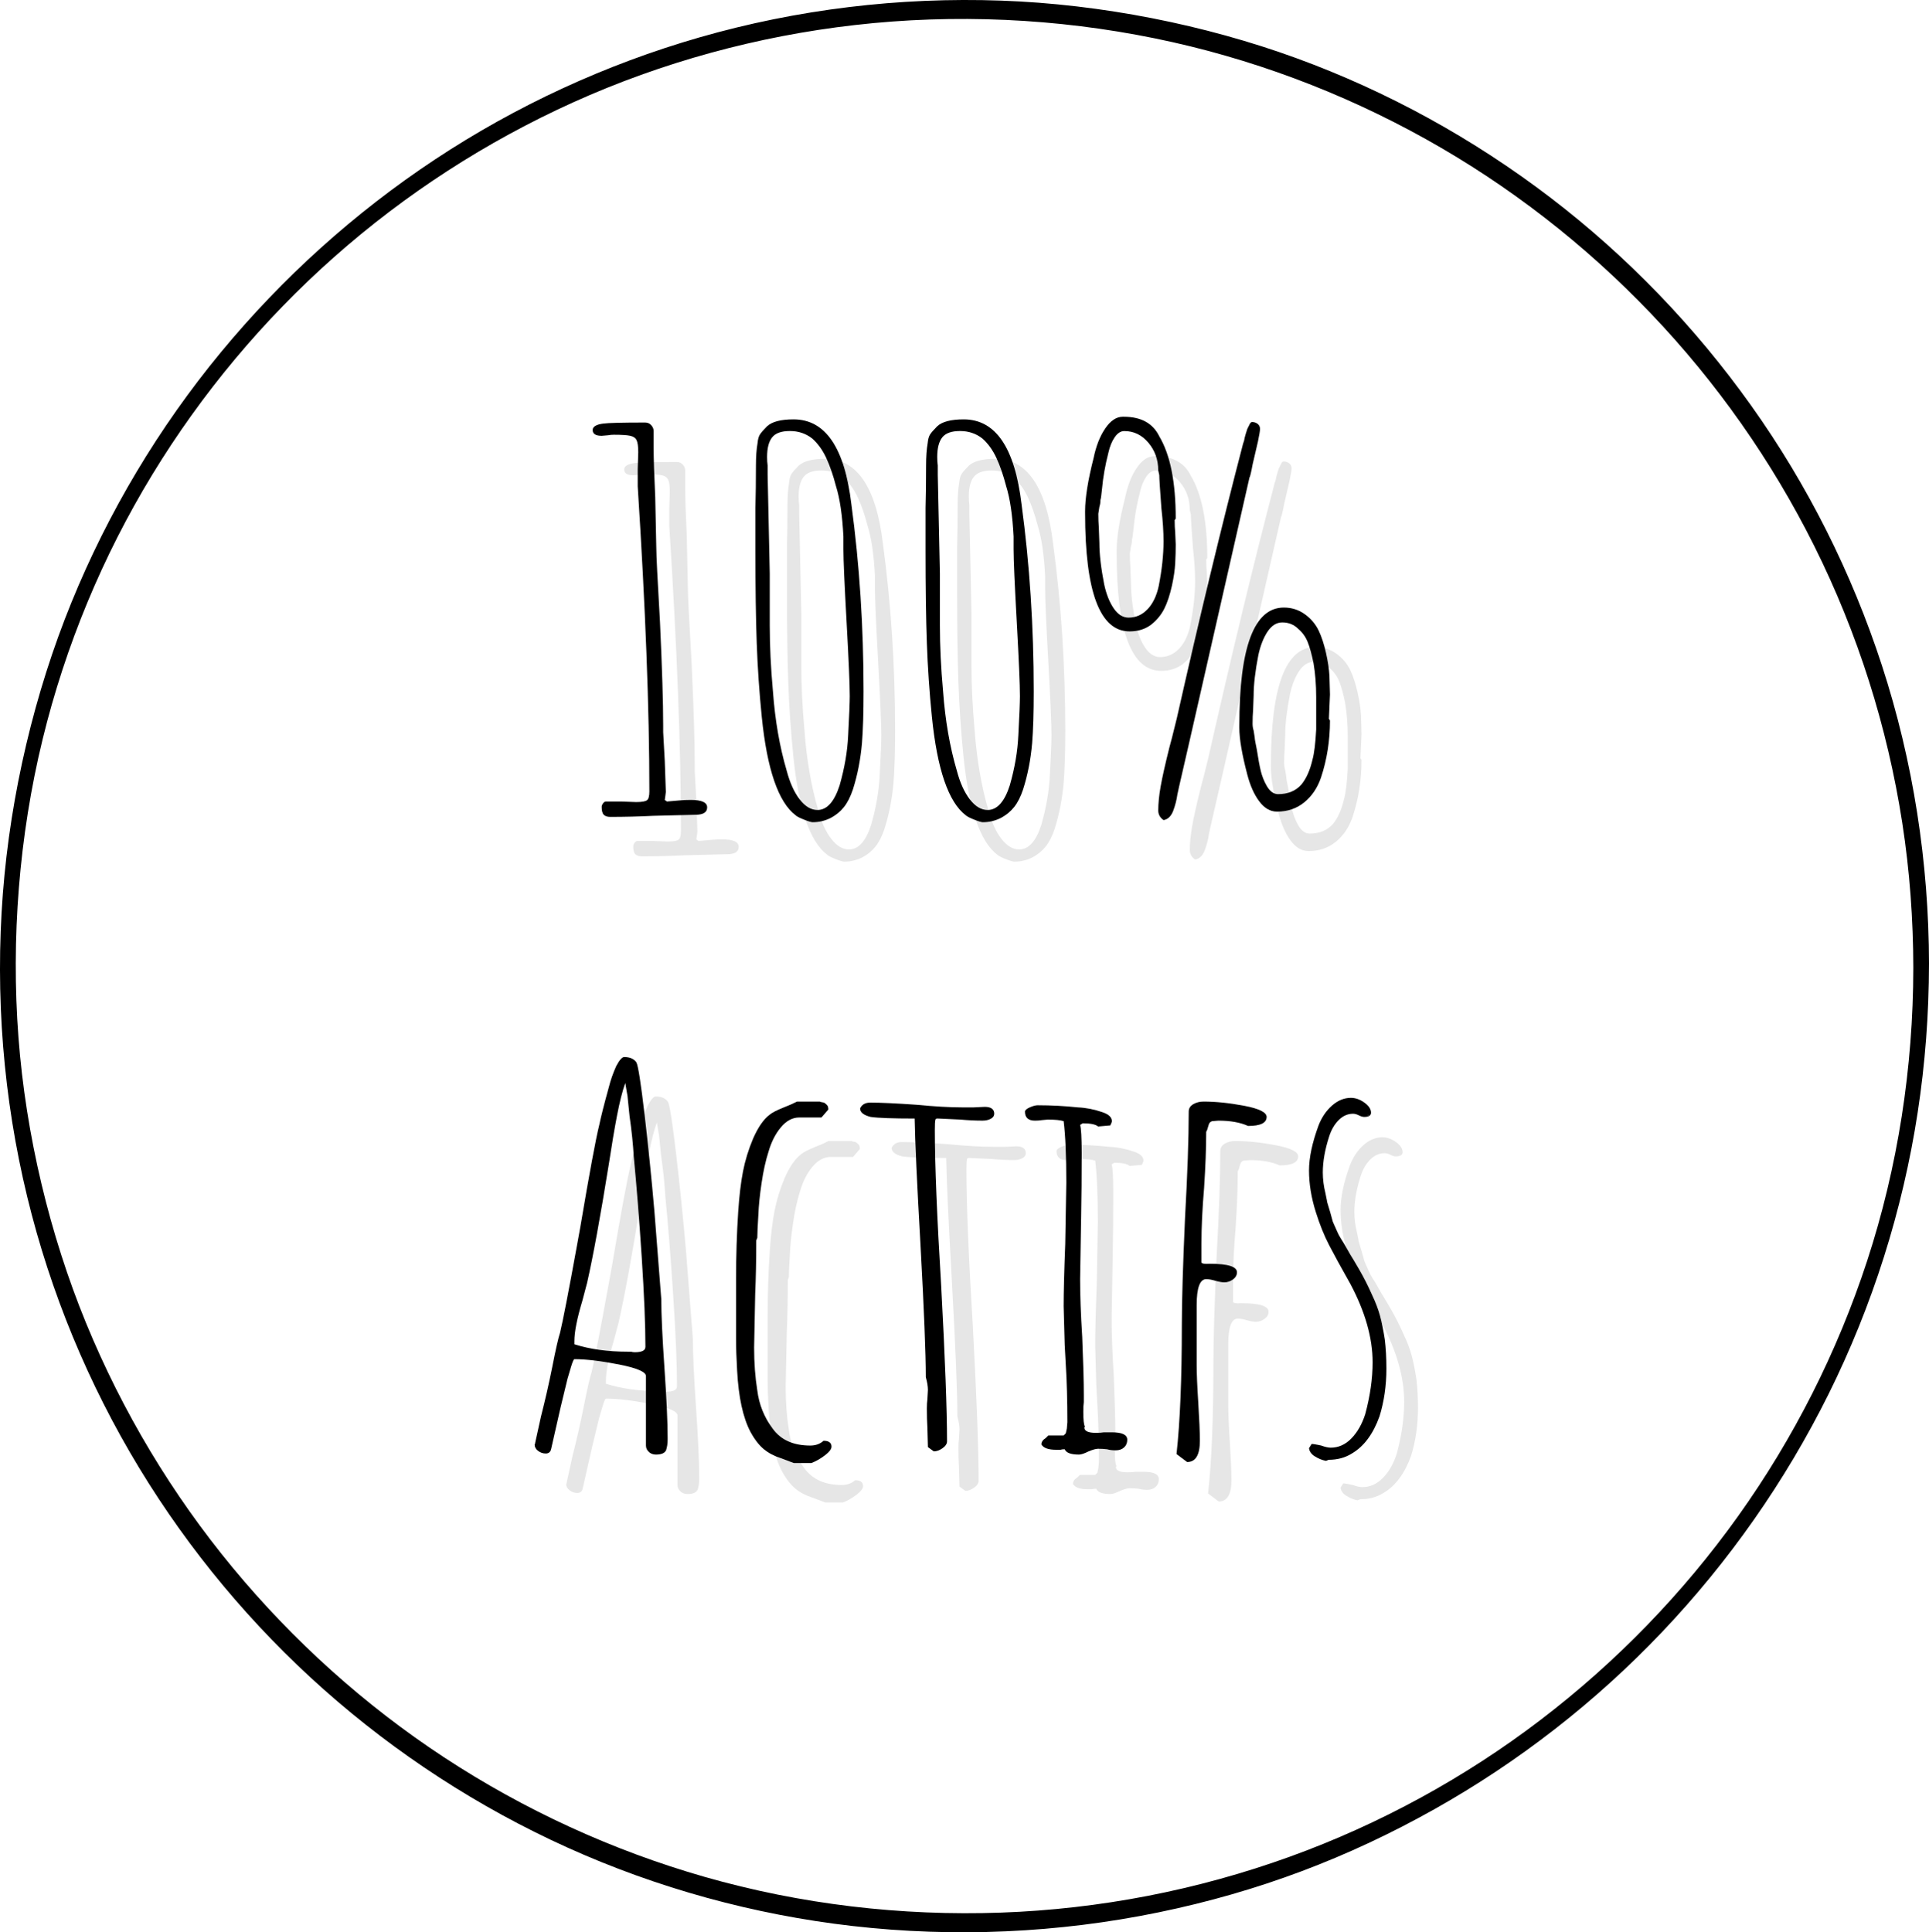<?xml version="1.0" encoding="UTF-8"?>
<svg xmlns="http://www.w3.org/2000/svg" viewBox="0 0 977.95 979.65">
  <defs>
    <style>
      .cls-1 {
        fill: #e6e6e6;
      }

      .cls-1, .cls-2 {
        stroke-width: 0px;
      }
    </style>
  </defs>
  <g id="Cercle">
    <path class="cls-2" d="m970,490.85c-.07,50.32-7.77,100.64-23.43,148.49-15.1,46.14-37.2,89.86-65.42,129.37-27.94,39.12-61.74,73.93-99.93,103.12-38.54,29.45-81.72,53.03-127.34,69.52-46.93,16.97-96.45,26.56-146.32,28.34-50.63,1.8-101.56-4.17-150.28-18.11-46.78-13.39-91.48-33.91-132.15-60.62-40.22-26.42-76.42-59.03-107.1-96.09-30.86-37.28-56.02-79.3-74.4-124.07s-30.52-95.25-34.28-144.92.24-101.88,12.3-151.27c11.52-47.18,30.35-92.6,55.61-134.07,25.03-41.09,56.17-78.33,92.18-110.24,36.15-32.03,77.12-58.52,121.14-78.41,45.15-20.39,93.53-33.57,142.74-39.19,50.64-5.79,102.31-3.43,152.24,6.76,48.08,9.82,94.61,27.24,137.45,51.15,42.1,23.5,80.56,53.39,113.86,88.25,33.36,34.91,61.38,74.79,82.94,118,22.02,44.15,37.07,91.65,44.61,140.4,3.77,24.35,5.55,48.96,5.59,73.59,0,6.54,7.96,3.11,7.95-2.05-.07-51.36-7.98-102.68-23.9-151.53-15.29-46.92-37.65-91.46-66.28-131.66-28.45-39.95-62.78-75.63-101.76-105.42-39.09-29.87-82.65-53.88-128.88-70.74S558.53,2.13,507.56.31c-51.52-1.84-103.38,4.38-152.93,18.64-47.51,13.67-92.94,34.64-134.16,61.94-40.76,27-77.35,60.01-108.48,97.71-31.45,38.1-57.11,81.04-75.76,126.78S5.36,402.4,1.45,453.08c-3.96,51.44.19,103.57,12.35,153.71,11.74,48.42,31.01,95.04,56.87,137.63,25.35,41.74,56.97,79.7,93.48,112.13,36.79,32.68,78.56,59.84,123.41,80.1,45.78,20.68,94.82,34.13,144.73,39.84,51.56,5.89,104.11,3.56,154.95-6.9s96.35-27.83,139.93-52.3c42.64-23.95,81.71-54.36,115.4-89.81,33.95-35.73,62.48-76.44,84.42-120.58,22.3-44.87,37.62-93.25,45.21-142.78,3.82-24.92,5.71-50.11,5.75-75.32,0-6.54-7.94-3.11-7.95,2.05Z"/>
  </g>
  <g id="_100_Actifs" data-name="100% Actifs">
    <g>
      <path class="cls-1" d="m322.11,433.1c-.72-.71-1.08-2.06-1.08-4.03,0-.54.22-1.12.67-1.75.45-.62.94-.94,1.48-.94h7.79l7.52.27c2.86,0,4.7-.31,5.51-.94.81-.62,1.21-2.1,1.21-4.43,0-41.74-1.97-93.34-5.91-154.79v-8.6l.27-8.6c0-2.86-.27-4.88-.81-6.05-.54-1.16-1.61-1.92-3.22-2.28-1.61-.36-4.39-.54-8.33-.54-1.07,0-2.06.09-2.96.27l-3.22.27c-3.05,0-4.57-.98-4.57-2.96,0-.89.49-1.61,1.48-2.15.98-.54,2.28-.89,3.9-1.08,2.51-.36,9.58-.54,21.23-.54,1.25,0,2.28.45,3.09,1.34.81.9,1.21,1.88,1.21,2.96v8.33c0,5.55.27,13.97.81,25.26l.54,25.53c0,3.76.63,16.39,1.88,37.89,1.07,23.29,1.61,40.67,1.61,52.13v3.49l.81,14.78.54,15.59-.27,2.15-.27,1.88,1.07.81,6.18-.54c1.79-.18,3.76-.27,5.91-.27,5.55,0,8.33,1.25,8.33,3.76s-1.97,3.76-5.91,3.76l-21.5.54c-7.17.36-14.42.54-21.77.54-1.44,0-2.51-.36-3.22-1.07Z"/>
      <path class="cls-1" d="m423.56,435.52c-2.24-.89-3.63-1.61-4.17-2.15-8.78-6.63-14.51-23.29-17.2-49.98-1.26-12.54-2.11-24.99-2.55-37.35-.45-12.36-.67-28.04-.67-47.03v-21.5c.18-6.45.27-13.61.27-21.5,0-4.48.27-8.24.81-11.29.18-1.97.58-3.45,1.21-4.43.63-.98,1.83-2.37,3.63-4.17,2.51-2.33,6.99-3.49,13.44-3.49,16.12,0,25.89,14.33,29.29,43,4.12,30.46,6.18,62.08,6.18,94.86,0,10.93-.27,19.71-.81,26.33-.72,8.24-2.24,16.04-4.57,23.38-1.26,3.76-2.78,6.76-4.57,9-1.79,2.24-4.03,4.08-6.72,5.51-2.87,1.43-5.91,2.15-9.14,2.15-.72,0-2.2-.45-4.43-1.34Zm18.14-17.47c2.51-8.78,3.94-17.2,4.3-25.26.54-10.03.81-16.66.81-19.88,0-5.73-.54-18.27-1.61-37.62-1.07-19.17-1.61-31.44-1.61-36.82v-6.45c-.54-10.75-1.79-19.26-3.76-25.53-1.44-5.55-3.09-10.35-4.97-14.38-1.88-4.03-4.26-7.3-7.12-9.81-3.22-2.51-6.99-3.76-11.29-3.76s-7.3,1.07-9,3.22c-1.71,2.15-2.55,5.47-2.55,9.94,0,1.61.09,3.05.27,4.3v4.57l.54,24.99.54,25.26v26.33c0,10.39.54,21.5,1.61,33.32,1.07,14.69,3.4,28.13,6.99,40.31,1.61,6.09,3.8,10.93,6.58,14.51,2.78,3.59,5.78,5.38,9,5.38,4.84,0,8.6-4.21,11.29-12.63Z"/>
      <path class="cls-1" d="m509.82,435.52c-2.24-.89-3.63-1.61-4.17-2.15-8.78-6.63-14.51-23.29-17.2-49.98-1.26-12.54-2.11-24.99-2.55-37.35-.45-12.36-.67-28.04-.67-47.03v-21.5c.18-6.45.27-13.61.27-21.5,0-4.48.27-8.24.81-11.29.18-1.97.58-3.45,1.21-4.43.63-.98,1.83-2.37,3.63-4.17,2.51-2.33,6.99-3.49,13.44-3.49,16.12,0,25.89,14.33,29.29,43,4.12,30.46,6.18,62.08,6.18,94.86,0,10.93-.27,19.71-.81,26.33-.72,8.24-2.24,16.04-4.57,23.38-1.25,3.76-2.78,6.76-4.57,9-1.79,2.24-4.03,4.08-6.72,5.51-2.87,1.43-5.91,2.15-9.14,2.15-.72,0-2.2-.45-4.43-1.34Zm18.14-17.47c2.51-8.78,3.94-17.2,4.3-25.26.54-10.03.81-16.66.81-19.88,0-5.73-.54-18.27-1.61-37.62-1.07-19.17-1.61-31.44-1.61-36.82v-6.45c-.54-10.75-1.79-19.26-3.76-25.53-1.44-5.55-3.09-10.35-4.97-14.38-1.88-4.03-4.26-7.3-7.12-9.81-3.22-2.51-6.99-3.76-11.29-3.76s-7.3,1.07-9,3.22c-1.71,2.15-2.55,5.47-2.55,9.94,0,1.61.09,3.05.27,4.3v4.57l.54,24.99.54,25.26v26.33c0,10.39.54,21.5,1.61,33.32,1.08,14.69,3.4,28.13,6.99,40.31,1.61,6.09,3.8,10.93,6.58,14.51,2.77,3.59,5.78,5.38,9,5.38,4.84,0,8.6-4.21,11.29-12.63Z"/>
      <path class="cls-1" d="m566.11,280.2v-1.07c0-6.63,1.43-15.59,4.3-26.87,1.25-6.09,3.22-11.11,5.91-15.05,2.69-3.94,5.64-5.91,8.87-5.91h.54c8.78,0,14.78,3.32,18,9.94,5.55,9.32,8.33,23.2,8.33,41.65l-.54.81c0,2.33.09,4.39.27,6.18l.27,6.18c0,3.05-.09,6.23-.27,9.54-.18,3.32-.72,7.03-1.61,11.15-1.07,4.84-2.38,8.78-3.9,11.82-1.52,3.05-3.72,5.74-6.58,8.06-3.05,2.33-6.72,3.49-11.02,3.49-15.05,0-22.57-19.97-22.57-59.93Zm31.71,48.64c2.69-2.86,4.57-6.81,5.64-11.82,1.61-8.24,2.42-15.76,2.42-22.57,0-4.84-.36-10.39-1.08-16.66-.72-9.67-1.08-15.32-1.08-16.93l-.54-2.42c0-5.37-1.66-10.03-4.97-13.97-3.32-3.94-7.39-5.91-12.23-5.91-1.79,0-3.41,1.03-4.84,3.09-1.44,2.06-2.51,4.7-3.23,7.93-1.61,6.27-2.69,12.36-3.22,18.27-.18,1.44-.31,2.6-.4,3.49-.09.9-.23,1.61-.4,2.15,0,1.26-.18,2.42-.54,3.49l-.54,3.49c0,2.51.09,4.93.27,7.25l.27,7.52c0,5.74.81,12.72,2.42,20.96,1.08,5.02,2.69,9.09,4.84,12.23,2.15,3.14,4.66,4.7,7.52,4.7,3.76,0,6.99-1.43,9.67-4.3Zm5.38,102.12c0-3.58.4-7.66,1.21-12.23.81-4.57,2.28-11.15,4.43-19.75.54-1.79,1.79-6.72,3.76-14.78,11.46-50.88,22.66-97.28,33.59-139.2l.54-1.61c.18-1.08.45-2.19.81-3.36.36-1.16.62-2.02.81-2.55l1.34-2.69c.36-.54.71-.81,1.08-.81,1.07,0,2.01.31,2.82.94.81.63,1.21,1.48,1.21,2.55,0,.9-.36,3.05-1.07,6.45l-2.69,11.55c-.72,3.94-1.26,6.18-1.61,6.72l-30.37,133.56-5.37,23.38-.81,3.76c-.36,2.69-1.08,5.47-2.15,8.33-1.08,2.69-2.69,4.21-4.84,4.57-1.79-1.25-2.69-2.86-2.69-4.84Zm51.19-4.7c-2.6-3.49-4.61-8.02-6.05-13.57-2.69-10.21-4.03-18.09-4.03-23.65v-1.08c0-39.95,7.52-59.93,22.57-59.93,3.94,0,7.48,1.12,10.61,3.36,3.13,2.24,5.51,5.06,7.12,8.46,1.43,3.05,2.64,6.76,3.63,11.15.98,4.39,1.57,8.29,1.75,11.69l.27,9.41-.27,6.18-.27,6.18.54.81c0,10.21-1.52,19.88-4.57,29.02-1.79,5.2-4.61,9.36-8.46,12.5-3.85,3.14-8.46,4.7-13.84,4.7-3.41,0-6.41-1.75-9-5.24Zm21.36-8.46c2.51-3.04,4.39-7.26,5.64-12.63.89-3.22,1.52-8.33,1.88-15.32v-16.39c0-6.27-.45-12-1.34-17.2-.9-4.48-1.88-8.06-2.96-10.75s-2.69-4.93-4.84-6.72c-2.15-2.15-4.84-3.22-8.06-3.22-2.87,0-5.33,1.52-7.39,4.57-2.06,3.05-3.63,6.99-4.7,11.82-1.61,8.24-2.42,15.14-2.42,20.69l-.27,7.26c-.18,2.15-.27,4.48-.27,6.99,0,1.25.18,2.42.54,3.49l.54,3.49c0,.72.36,2.78,1.08,6.18.71,4.66,1.39,8.29,2.02,10.88.63,2.6,1.65,5.15,3.09,7.66,1.61,2.69,3.49,4.03,5.64,4.03,5.01,0,8.96-1.61,11.82-4.84Z"/>
      <path class="cls-1" d="m344.96,756.11c-.99-.89-1.48-1.97-1.48-3.22v-35.2c0-2.15-4.57-4.12-13.71-5.91-9.14-1.79-16.66-2.69-22.57-2.69-.36,0-.94,1.34-1.75,4.03-.81,2.69-1.39,4.66-1.75,5.91-2.33,9.32-4.66,19.26-6.99,29.83l-1.34,5.91c-.36,1.44-1.26,2.15-2.69,2.15s-2.73-.45-3.9-1.34c-1.17-.89-1.75-1.97-1.75-3.22l.27-.54v-.27l2.96-13.44c2.15-8.42,4.03-16.66,5.64-24.72,1.79-9.14,3.13-15.05,4.03-17.74,1.43-5.91,4.3-20.69,8.6-44.34l1.61-8.87c4.66-27.59,7.88-44.97,9.67-52.13.89-4.3,2.51-10.66,4.84-19.08.89-3.58,2.15-7.16,3.76-10.75,1.61-3.04,2.96-4.57,4.03-4.57,2.86,0,4.93.9,6.18,2.69.89,1.61,2.28,10.48,4.17,26.6,1.88,16.12,3.54,32.43,4.97,48.91l3.49,44.61c0,7.71.54,19.35,1.61,34.93,1.08,15.77,1.61,27.5,1.61,35.2v1.08c0,1.97-.27,3.76-.81,5.38-.72,1.44-2.42,2.15-5.11,2.15-1.44,0-2.65-.45-3.63-1.34Zm-1.75-53.21c0-11.11-.63-26.29-1.88-45.55-1.26-19.26-2.6-36.23-4.03-50.92-.36-6.27-1.07-13.17-2.15-20.69l-1.07-10.48c0,.18-.18-.81-.54-2.96l-.54-3.22c-1.44,3.94-2.82,9.41-4.17,16.39-1.34,6.99-2.73,15.23-4.17,24.72-4.3,26.7-7.97,46.76-11.02,60.19l-2.42,9.14c-2.69,8.96-4.03,15.77-4.03,20.42v1.61c7.88,2.51,16.93,3.76,27.14,3.76h1.61c.54.18,1.16.27,1.88.27,3.58,0,5.37-.89,5.37-2.69Z"/>
      <path class="cls-1" d="m412.01,759.33c-3.41-1.07-6.31-2.59-8.73-4.57-2.42-1.97-4.7-4.92-6.85-8.87-3.76-7.16-6-17.47-6.72-30.9-.36-6.09-.54-11.46-.54-16.12v-30.63c0-11.64.36-22.93,1.08-33.86.54-8.06,1.34-14.87,2.42-20.42,1.07-5.55,2.78-11.11,5.11-16.66,2.51-5.73,5.28-9.76,8.33-12.09,1.25-1.07,3.67-2.33,7.26-3.76,2.33-.89,4.57-1.88,6.72-2.96h11.56c.18.18.45.27.81.27l1.34.27,1.07.81c.54.54.81.9.81,1.08.18.36.27.9.27,1.61l-3.49,4.03h-11.29c-3.41,0-6.5,1.66-9.27,4.97-2.78,3.32-4.88,7.48-6.32,12.5-1.44,4.48-2.6,9.77-3.49,15.85-.9,6.09-1.44,11.38-1.61,15.85-.36,5.74-.54,9.67-.54,11.82l-.54,1.34c0,10.04-.18,19.08-.54,27.14l-.54,27.14c0,7.88.54,15.14,1.61,21.77.89,7.17,3.49,13.62,7.79,19.35,4.12,5.74,10.48,8.6,19.08,8.6,2.69,0,4.93-.81,6.72-2.42,2.69,0,4.03.99,4.03,2.96,0,1.26-1.12,2.73-3.36,4.43-2.24,1.7-4.53,3-6.85,3.9h-8.87l-6.45-2.42Z"/>
      <path class="cls-1" d="m486.44,753.69l-.27-9.94c-.18-2.86-.27-6.09-.27-9.67,0-1.79.09-3.31.27-4.57l.27-4.84c0-1.79-.36-3.94-1.07-6.45,0-12-.9-34.3-2.69-66.91-1.79-31.53-2.78-52.94-2.96-64.22-11.11,0-18.54-.27-22.3-.81-3.59-.89-5.37-2.33-5.37-4.3.89-1.97,2.6-2.96,5.11-2.96,5.37,0,13.17.36,23.38,1.08,9.31.9,17.11,1.34,23.38,1.34h5.64l5.64-.27c3.22,0,4.84,1.17,4.84,3.49,0,1.08-.58,1.93-1.75,2.55-1.17.63-2.55.94-4.16.94-3.59,0-7.35-.18-11.29-.54l-11.55-.54c-.72,0-1.08.27-1.08.81-.18.54-.27,2.24-.27,5.11,0,17.38,1.08,43.71,3.22,79.01,1.97,36.55,2.96,62.79,2.96,78.74,0,1.25-.76,2.42-2.28,3.49-1.52,1.08-3,1.61-4.43,1.61l-2.96-2.15Z"/>
      <path class="cls-1" d="m555.77,754.76c-.9,0-1.61.09-2.15.27h-2.15c-3.94,0-6.45-.89-7.52-2.69,0-1.25.71-2.33,2.15-3.22l1.34-1.34h7.79l1.08-1.08.54-2.42.27-3.22c0-10.92-.27-20.69-.81-29.29l-.54-9.94-.54-19.62c0-6.99.27-17.47.81-31.44l.54-31.17c0-13.61-.45-24-1.34-31.17-1.61-.54-4.3-.81-8.06-.81l-2.96.27c-1.08.18-2.24.27-3.49.27-3.4,0-5.11-1.52-5.11-4.57,0-.71.81-1.43,2.42-2.15,1.61-.71,2.96-1.08,4.03-1.08,6.81,0,13.61.36,20.42,1.08,4.12.18,8.24.99,12.36,2.42,3.22,1.07,4.84,2.6,4.84,4.57,0,.36-.27,1.07-.81,2.15l-6.18.54c-1.25-1.07-3.85-1.61-7.79-1.61l-1.34.81c.54,1.61.81,6.36.81,14.24,0,11.82-.09,22.48-.27,31.98l-.54,31.98c0,8.06.36,17.83,1.08,29.29.54,13.08.81,22.93.81,29.56v3.49c-.18,1.25-.27,2.87-.27,4.84,0,4.12.27,6.63.81,7.52l-.27.54c0,1.79,1.97,2.69,5.91,2.69,1.61,0,2.96-.09,4.03-.27h4.03c5.19,0,7.79,1.25,7.79,3.76,0,1.61-.54,2.91-1.61,3.9-1.08.99-2.51,1.48-4.3,1.48-1.61,0-3.05-.18-4.3-.54-1.44-.18-2.96-.27-4.57-.27-1.07,0-2.69.45-4.84,1.34-2.15,1.08-3.76,1.61-4.84,1.61-4.12,0-6.54-.89-7.26-2.69Z"/>
      <path class="cls-1" d="m612.47,757.18c1.79-16.3,2.69-38.07,2.69-65.3,0-12,.54-30.1,1.61-54.28,1.25-22.39,1.88-40.4,1.88-54.01,0-1.61.76-2.86,2.28-3.76,1.52-.89,3.27-1.34,5.24-1.34,6.27,0,13.17.72,20.69,2.15,7.52,1.44,11.29,3.32,11.29,5.64,0,3.05-3.14,4.57-9.41,4.57-3.94-1.79-8.96-2.69-15.05-2.69l-3.22.27c-.54.18-.94.45-1.21.81-.27.36-.5.9-.67,1.61-.36,1.44-.72,2.42-1.08,2.96,0,8.06-.36,17.56-1.07,28.48-.9,10.57-1.34,19.98-1.34,28.22v9.41c0,.72,1.43.99,4.3.81,9.14,0,13.71,1.44,13.71,4.3,0,1.44-.67,2.65-2.02,3.63-1.34.99-2.82,1.48-4.43,1.48-1.07,0-2.6-.27-4.57-.81-1.79-.54-3.32-.81-4.57-.81-3.22,0-4.84,4.39-4.84,13.17v30.37c0,4.3.27,10.66.81,19.08.54,8.6.81,15.05.81,19.35,0,7.16-2.15,10.75-6.45,10.75l-5.37-4.03Z"/>
      <path class="cls-1" d="m682.6,758.39c-1.79-1.16-2.78-2.55-2.96-4.17l1.34-2.15c.71,0,2.33.27,4.84.81,1.97.72,3.58,1.08,4.84,1.08,3.94,0,7.43-1.57,10.48-4.7,3.04-3.13,5.37-7.21,6.99-12.23,2.51-9.31,3.76-18.09,3.76-26.33,0-12.36-3.76-25.62-11.29-39.77-4.66-8.24-8.24-14.78-10.75-19.62-2.51-4.84-4.75-10.39-6.72-16.66-2.33-7.34-3.49-14.42-3.49-21.23,0-6.45,1.61-14.06,4.84-22.84,1.61-4.12,3.9-7.48,6.85-10.08,2.96-2.59,6.13-3.9,9.54-3.9,2.33,0,4.61.81,6.85,2.42,2.24,1.61,3.36,3.32,3.36,5.11,0,1.44-1.17,2.15-3.49,2.15-.72,0-1.61-.27-2.69-.81-1.07-.54-2.06-.81-2.96-.81-2.69,0-5.11,1.08-7.25,3.22s-3.76,4.93-4.84,8.33c-2.15,6.63-3.22,12.72-3.22,18.27,0,3.41.45,6.9,1.34,10.48.18,1.08.36,1.97.54,2.69.18.72.27,1.25.27,1.61l1.61,5.37,1.34,4.84,2.15,4.84c.54,1.25,1.12,2.38,1.75,3.36.62.99,1.21,1.93,1.75,2.82l3.22,5.64c.71,1.08,2.24,3.63,4.57,7.66,2.33,4.03,4.48,8.29,6.45,12.76,1.79,3.76,3.13,7.3,4.03,10.61.89,3.32,1.7,7.3,2.42,11.96.54,4.48.81,9.41.81,14.78,0,8.6-1.17,16.66-3.49,24.18-3.22,8.96-7.89,15.23-13.97,18.81-3.41,2.15-7.35,3.22-11.82,3.22l-1.34.54c-1.97-.36-3.85-1.12-5.64-2.28Zm27.14-172.92c0-.18-.09-.27-.27-.27v.27h.27Z"/>
    </g>
    <g>
      <path class="cls-2" d="m306.11,413.1c-.72-.71-1.08-2.06-1.08-4.03,0-.54.22-1.12.67-1.75.45-.62.94-.94,1.48-.94h7.79l7.52.27c2.86,0,4.7-.31,5.51-.94.81-.62,1.21-2.1,1.21-4.43,0-41.74-1.97-93.34-5.91-154.79v-8.6l.27-8.6c0-2.86-.27-4.88-.81-6.05-.54-1.16-1.61-1.92-3.22-2.28-1.61-.36-4.39-.54-8.33-.54-1.07,0-2.06.09-2.96.27l-3.22.27c-3.05,0-4.57-.98-4.57-2.96,0-.89.49-1.61,1.48-2.15.98-.54,2.28-.89,3.9-1.08,2.51-.36,9.58-.54,21.23-.54,1.25,0,2.28.45,3.09,1.34.81.9,1.21,1.88,1.21,2.96v8.33c0,5.55.27,13.97.81,25.26l.54,25.53c0,3.76.63,16.39,1.88,37.89,1.07,23.29,1.61,40.67,1.61,52.13v3.49l.81,14.78.54,15.59-.27,2.15-.27,1.88,1.07.81,6.18-.54c1.79-.18,3.76-.27,5.91-.27,5.55,0,8.33,1.25,8.33,3.76s-1.97,3.76-5.91,3.76l-21.5.54c-7.17.36-14.42.54-21.77.54-1.44,0-2.51-.36-3.22-1.07Z"/>
      <path class="cls-2" d="m407.56,415.52c-2.24-.89-3.63-1.61-4.17-2.15-8.78-6.63-14.51-23.29-17.2-49.98-1.26-12.54-2.11-24.99-2.55-37.35-.45-12.36-.67-28.04-.67-47.03v-21.5c.18-6.45.27-13.61.27-21.5,0-4.48.27-8.24.81-11.29.18-1.97.58-3.45,1.21-4.43.63-.98,1.83-2.37,3.63-4.17,2.51-2.33,6.99-3.49,13.44-3.49,16.12,0,25.89,14.33,29.29,43,4.12,30.46,6.18,62.08,6.18,94.86,0,10.93-.27,19.71-.81,26.33-.72,8.24-2.24,16.04-4.57,23.38-1.26,3.76-2.78,6.76-4.57,9-1.79,2.24-4.03,4.08-6.72,5.51-2.87,1.43-5.91,2.15-9.14,2.15-.72,0-2.2-.45-4.43-1.34Zm18.14-17.47c2.51-8.78,3.94-17.2,4.3-25.26.54-10.03.81-16.66.81-19.88,0-5.73-.54-18.27-1.61-37.62-1.07-19.17-1.61-31.44-1.61-36.82v-6.45c-.54-10.75-1.79-19.26-3.76-25.53-1.44-5.55-3.09-10.35-4.97-14.38-1.88-4.03-4.26-7.3-7.12-9.81-3.22-2.51-6.99-3.76-11.29-3.76s-7.3,1.07-9,3.22c-1.71,2.15-2.55,5.47-2.55,9.94,0,1.61.09,3.05.27,4.3v4.57l.54,24.99.54,25.26v26.33c0,10.39.54,21.5,1.61,33.32,1.07,14.69,3.4,28.13,6.99,40.31,1.61,6.09,3.8,10.93,6.58,14.51,2.78,3.59,5.78,5.38,9,5.38,4.84,0,8.6-4.21,11.29-12.63Z"/>
      <path class="cls-2" d="m493.82,415.52c-2.24-.89-3.63-1.61-4.17-2.15-8.78-6.63-14.51-23.29-17.2-49.98-1.26-12.54-2.11-24.99-2.55-37.35-.45-12.36-.67-28.04-.67-47.03v-21.5c.18-6.45.27-13.61.27-21.5,0-4.48.27-8.24.81-11.29.18-1.97.58-3.45,1.21-4.43.63-.98,1.83-2.37,3.63-4.17,2.51-2.33,6.99-3.49,13.44-3.49,16.12,0,25.89,14.33,29.29,43,4.12,30.46,6.18,62.08,6.18,94.86,0,10.93-.27,19.71-.81,26.33-.72,8.24-2.24,16.04-4.57,23.38-1.25,3.76-2.78,6.76-4.57,9-1.79,2.24-4.03,4.08-6.72,5.51-2.87,1.43-5.91,2.15-9.14,2.15-.72,0-2.2-.45-4.43-1.34Zm18.14-17.47c2.51-8.78,3.94-17.2,4.3-25.26.54-10.03.81-16.66.81-19.88,0-5.73-.54-18.27-1.61-37.62-1.07-19.17-1.61-31.44-1.61-36.82v-6.45c-.54-10.75-1.79-19.26-3.76-25.53-1.44-5.55-3.09-10.35-4.97-14.38-1.88-4.03-4.26-7.3-7.12-9.81-3.22-2.51-6.99-3.76-11.29-3.76s-7.3,1.07-9,3.22c-1.71,2.15-2.55,5.47-2.55,9.94,0,1.61.09,3.05.27,4.3v4.57l.54,24.99.54,25.26v26.33c0,10.39.54,21.5,1.61,33.32,1.07,14.69,3.4,28.13,6.99,40.31,1.61,6.09,3.8,10.93,6.58,14.51,2.77,3.59,5.78,5.38,9,5.38,4.84,0,8.6-4.21,11.29-12.63Z"/>
      <path class="cls-2" d="m550.11,260.2v-1.07c0-6.63,1.43-15.59,4.3-26.87,1.25-6.09,3.22-11.11,5.91-15.05,2.69-3.94,5.64-5.91,8.87-5.91h.54c8.78,0,14.78,3.32,18,9.94,5.55,9.32,8.33,23.2,8.33,41.65l-.54.81c0,2.33.09,4.39.27,6.18l.27,6.18c0,3.05-.09,6.23-.27,9.54-.18,3.32-.72,7.03-1.61,11.15-1.07,4.84-2.38,8.78-3.9,11.82-1.52,3.05-3.72,5.74-6.58,8.06-3.05,2.33-6.72,3.49-11.02,3.49-15.05,0-22.57-19.97-22.57-59.93Zm31.71,48.64c2.69-2.86,4.57-6.81,5.64-11.82,1.61-8.24,2.42-15.76,2.42-22.57,0-4.84-.36-10.39-1.08-16.66-.72-9.67-1.08-15.32-1.08-16.93l-.54-2.42c0-5.37-1.66-10.03-4.97-13.97-3.32-3.94-7.39-5.91-12.23-5.91-1.79,0-3.41,1.03-4.84,3.09-1.44,2.06-2.51,4.7-3.23,7.93-1.61,6.27-2.69,12.36-3.22,18.27-.18,1.44-.31,2.6-.4,3.49-.09.9-.23,1.61-.4,2.15,0,1.26-.18,2.42-.54,3.49l-.54,3.49c0,2.51.09,4.93.27,7.25l.27,7.52c0,5.74.81,12.72,2.42,20.96,1.08,5.02,2.69,9.09,4.84,12.23,2.15,3.14,4.66,4.7,7.52,4.7,3.76,0,6.99-1.43,9.67-4.3Zm5.38,102.12c0-3.58.4-7.66,1.21-12.23.81-4.57,2.28-11.15,4.43-19.75.54-1.79,1.79-6.72,3.76-14.78,11.46-50.88,22.66-97.28,33.59-139.2l.54-1.61c.18-1.08.45-2.19.81-3.36.36-1.16.62-2.02.81-2.55l1.34-2.69c.36-.54.71-.81,1.08-.81,1.07,0,2.01.31,2.82.94.81.63,1.21,1.48,1.21,2.55,0,.9-.36,3.05-1.07,6.45l-2.69,11.55c-.72,3.94-1.26,6.18-1.61,6.72l-30.37,133.56-5.37,23.38-.81,3.76c-.36,2.69-1.08,5.47-2.15,8.33-1.08,2.69-2.69,4.21-4.84,4.57-1.79-1.25-2.69-2.86-2.69-4.84Zm51.19-4.7c-2.6-3.49-4.61-8.02-6.05-13.57-2.69-10.21-4.03-18.09-4.03-23.65v-1.08c0-39.95,7.52-59.93,22.57-59.93,3.94,0,7.48,1.12,10.61,3.36,3.13,2.24,5.51,5.06,7.12,8.46,1.43,3.05,2.64,6.76,3.63,11.15.98,4.39,1.57,8.29,1.75,11.69l.27,9.41-.27,6.18-.27,6.18.54.81c0,10.21-1.52,19.88-4.57,29.02-1.79,5.2-4.61,9.36-8.46,12.5-3.85,3.14-8.46,4.7-13.84,4.7-3.41,0-6.41-1.75-9-5.24Zm21.36-8.46c2.51-3.04,4.39-7.26,5.64-12.63.89-3.22,1.52-8.33,1.88-15.32v-16.39c0-6.27-.45-12-1.34-17.2-.9-4.48-1.88-8.06-2.96-10.75s-2.69-4.93-4.84-6.72c-2.15-2.15-4.84-3.22-8.06-3.22-2.87,0-5.33,1.52-7.39,4.57-2.06,3.05-3.63,6.99-4.7,11.82-1.61,8.24-2.42,15.14-2.42,20.69l-.27,7.26c-.18,2.15-.27,4.48-.27,6.99,0,1.25.18,2.42.54,3.49l.54,3.49c0,.72.36,2.78,1.08,6.18.71,4.66,1.39,8.29,2.02,10.88.63,2.6,1.65,5.15,3.09,7.66,1.61,2.69,3.49,4.03,5.64,4.03,5.01,0,8.96-1.61,11.82-4.84Z"/>
      <path class="cls-2" d="m328.96,736.11c-.99-.89-1.48-1.97-1.48-3.22v-35.2c0-2.15-4.57-4.12-13.71-5.91-9.14-1.79-16.66-2.69-22.57-2.69-.36,0-.94,1.34-1.75,4.03-.81,2.69-1.39,4.66-1.75,5.91-2.33,9.32-4.66,19.26-6.99,29.83l-1.34,5.91c-.36,1.44-1.26,2.15-2.69,2.15s-2.73-.45-3.9-1.34c-1.17-.89-1.75-1.97-1.75-3.22l.27-.54v-.27l2.96-13.44c2.15-8.42,4.03-16.66,5.64-24.72,1.79-9.14,3.13-15.05,4.03-17.74,1.43-5.91,4.3-20.69,8.6-44.34l1.61-8.87c4.66-27.59,7.88-44.97,9.67-52.13.89-4.3,2.51-10.66,4.84-19.08.89-3.58,2.15-7.16,3.76-10.75,1.61-3.04,2.96-4.57,4.03-4.57,2.86,0,4.93.9,6.18,2.69.89,1.61,2.28,10.48,4.17,26.6,1.88,16.12,3.54,32.43,4.97,48.91l3.49,44.61c0,7.71.54,19.35,1.61,34.93,1.08,15.77,1.61,27.5,1.61,35.2v1.08c0,1.97-.27,3.76-.81,5.38-.72,1.44-2.42,2.15-5.11,2.15-1.44,0-2.65-.45-3.63-1.34Zm-1.75-53.21c0-11.11-.63-26.29-1.88-45.55-1.26-19.26-2.6-36.23-4.03-50.92-.36-6.27-1.07-13.17-2.15-20.69l-1.07-10.48c0,.18-.18-.81-.54-2.96l-.54-3.22c-1.44,3.94-2.82,9.41-4.17,16.39-1.34,6.99-2.73,15.23-4.17,24.72-4.3,26.7-7.97,46.76-11.02,60.19l-2.42,9.14c-2.69,8.96-4.03,15.77-4.03,20.42v1.61c7.88,2.51,16.93,3.76,27.14,3.76h1.61c.54.18,1.16.27,1.88.27,3.58,0,5.37-.89,5.37-2.69Z"/>
      <path class="cls-2" d="m396.01,739.33c-3.41-1.07-6.31-2.59-8.73-4.57-2.42-1.97-4.7-4.92-6.85-8.87-3.76-7.16-6-17.47-6.72-30.9-.36-6.09-.54-11.46-.54-16.12v-30.63c0-11.64.36-22.93,1.08-33.86.54-8.06,1.34-14.87,2.42-20.42,1.07-5.55,2.78-11.11,5.11-16.66,2.51-5.73,5.28-9.76,8.33-12.09,1.25-1.07,3.67-2.33,7.26-3.76,2.33-.89,4.57-1.88,6.72-2.96h11.56c.18.18.45.27.81.27l1.34.27,1.07.81c.54.54.81.9.81,1.08.18.36.27.9.27,1.61l-3.49,4.03h-11.29c-3.41,0-6.5,1.66-9.27,4.97-2.78,3.32-4.88,7.48-6.32,12.5-1.44,4.48-2.6,9.77-3.49,15.85-.9,6.09-1.44,11.38-1.61,15.85-.36,5.74-.54,9.67-.54,11.82l-.54,1.34c0,10.04-.18,19.08-.54,27.14l-.54,27.14c0,7.88.54,15.14,1.61,21.77.89,7.17,3.49,13.62,7.79,19.35,4.12,5.74,10.48,8.6,19.08,8.6,2.69,0,4.93-.81,6.72-2.42,2.69,0,4.03.99,4.03,2.96,0,1.26-1.12,2.73-3.36,4.43-2.24,1.7-4.53,3-6.85,3.9h-8.87l-6.45-2.42Z"/>
      <path class="cls-2" d="m470.44,733.69l-.27-9.94c-.18-2.86-.27-6.09-.27-9.67,0-1.79.09-3.31.27-4.57l.27-4.84c0-1.79-.36-3.94-1.07-6.45,0-12-.9-34.3-2.69-66.91-1.79-31.53-2.78-52.94-2.96-64.22-11.11,0-18.54-.27-22.3-.81-3.59-.89-5.37-2.33-5.37-4.3.89-1.97,2.6-2.96,5.11-2.96,5.37,0,13.17.36,23.38,1.08,9.31.9,17.11,1.34,23.38,1.34h5.64l5.64-.27c3.22,0,4.84,1.17,4.84,3.49,0,1.08-.58,1.93-1.75,2.55-1.17.63-2.55.94-4.16.94-3.59,0-7.35-.18-11.29-.54l-11.56-.54c-.72,0-1.07.27-1.07.81-.18.54-.27,2.24-.27,5.11,0,17.38,1.07,43.71,3.22,79.01,1.97,36.55,2.96,62.79,2.96,78.74,0,1.25-.76,2.42-2.28,3.49-1.52,1.08-3,1.61-4.43,1.61l-2.96-2.15Z"/>
      <path class="cls-2" d="m539.77,734.76c-.9,0-1.61.09-2.15.27h-2.15c-3.94,0-6.45-.89-7.52-2.69,0-1.25.71-2.33,2.15-3.22l1.34-1.34h7.79l1.08-1.08.54-2.42.27-3.22c0-10.92-.27-20.69-.81-29.29l-.54-9.94-.54-19.62c0-6.99.27-17.47.81-31.44l.54-31.17c0-13.61-.45-24-1.34-31.17-1.61-.54-4.3-.81-8.06-.81l-2.96.27c-1.08.18-2.24.27-3.49.27-3.4,0-5.11-1.52-5.11-4.57,0-.71.81-1.43,2.42-2.15,1.61-.71,2.96-1.08,4.03-1.08,6.81,0,13.61.36,20.42,1.08,4.12.18,8.24.99,12.36,2.42,3.22,1.07,4.84,2.6,4.84,4.57,0,.36-.27,1.07-.81,2.15l-6.18.54c-1.25-1.07-3.85-1.61-7.79-1.61l-1.34.81c.54,1.61.81,6.36.81,14.24,0,11.82-.09,22.48-.27,31.98l-.54,31.98c0,8.06.36,17.83,1.08,29.29.54,13.08.81,22.93.81,29.56v3.49c-.18,1.25-.27,2.87-.27,4.84,0,4.12.27,6.63.81,7.52l-.27.54c0,1.79,1.97,2.69,5.91,2.69,1.61,0,2.96-.09,4.03-.27h4.03c5.19,0,7.79,1.25,7.79,3.76,0,1.61-.54,2.91-1.61,3.9-1.08.99-2.51,1.48-4.3,1.48-1.61,0-3.05-.18-4.3-.54-1.44-.18-2.96-.27-4.57-.27-1.07,0-2.69.45-4.84,1.34-2.15,1.08-3.76,1.61-4.84,1.61-4.12,0-6.54-.89-7.26-2.69Z"/>
      <path class="cls-2" d="m596.47,737.18c1.79-16.3,2.69-38.07,2.69-65.3,0-12,.54-30.1,1.61-54.28,1.25-22.39,1.88-40.4,1.88-54.01,0-1.61.76-2.86,2.28-3.76,1.52-.89,3.27-1.34,5.24-1.34,6.27,0,13.17.72,20.69,2.15,7.52,1.44,11.29,3.32,11.29,5.64,0,3.05-3.14,4.57-9.41,4.57-3.94-1.79-8.96-2.69-15.05-2.69l-3.22.27c-.54.18-.94.45-1.21.81-.27.36-.5.9-.67,1.61-.36,1.44-.72,2.42-1.08,2.96,0,8.06-.36,17.56-1.07,28.48-.9,10.57-1.34,19.98-1.34,28.22v9.41c0,.72,1.43.99,4.3.81,9.14,0,13.71,1.44,13.71,4.3,0,1.44-.67,2.65-2.02,3.63-1.34.99-2.82,1.48-4.43,1.48-1.07,0-2.6-.27-4.57-.81-1.79-.54-3.32-.81-4.57-.81-3.22,0-4.84,4.39-4.84,13.17v30.37c0,4.3.27,10.66.81,19.08.54,8.6.81,15.05.81,19.35,0,7.16-2.15,10.75-6.45,10.75l-5.37-4.03Z"/>
      <path class="cls-2" d="m666.6,738.39c-1.79-1.16-2.78-2.55-2.96-4.17l1.34-2.15c.71,0,2.33.27,4.84.81,1.97.72,3.58,1.08,4.84,1.08,3.94,0,7.43-1.57,10.48-4.7,3.04-3.13,5.37-7.21,6.99-12.23,2.51-9.31,3.76-18.09,3.76-26.33,0-12.36-3.76-25.62-11.29-39.77-4.66-8.24-8.24-14.78-10.75-19.62-2.51-4.84-4.75-10.39-6.72-16.66-2.33-7.34-3.49-14.42-3.49-21.23,0-6.45,1.61-14.06,4.84-22.84,1.61-4.12,3.9-7.48,6.85-10.08,2.96-2.59,6.13-3.9,9.54-3.9,2.33,0,4.61.81,6.85,2.42,2.24,1.61,3.36,3.32,3.36,5.11,0,1.44-1.17,2.15-3.49,2.15-.72,0-1.61-.27-2.69-.81-1.07-.54-2.06-.81-2.96-.81-2.69,0-5.11,1.08-7.25,3.22s-3.76,4.93-4.84,8.33c-2.15,6.63-3.22,12.72-3.22,18.27,0,3.41.45,6.9,1.34,10.48.18,1.08.36,1.97.54,2.69.18.72.27,1.25.27,1.61l1.61,5.37,1.34,4.84,2.15,4.84c.54,1.25,1.12,2.38,1.75,3.36.62.99,1.21,1.93,1.75,2.82l3.22,5.64c.71,1.08,2.24,3.63,4.57,7.66,2.33,4.03,4.48,8.29,6.45,12.76,1.79,3.76,3.13,7.3,4.03,10.61.89,3.32,1.7,7.3,2.42,11.96.54,4.48.81,9.41.81,14.78,0,8.6-1.17,16.66-3.49,24.18-3.22,8.96-7.89,15.23-13.97,18.81-3.41,2.15-7.35,3.22-11.82,3.22l-1.34.54c-1.97-.36-3.85-1.12-5.64-2.28Zm27.14-172.92c0-.18-.09-.27-.27-.27v.27h.27Z"/>
    </g>
  </g>
</svg>